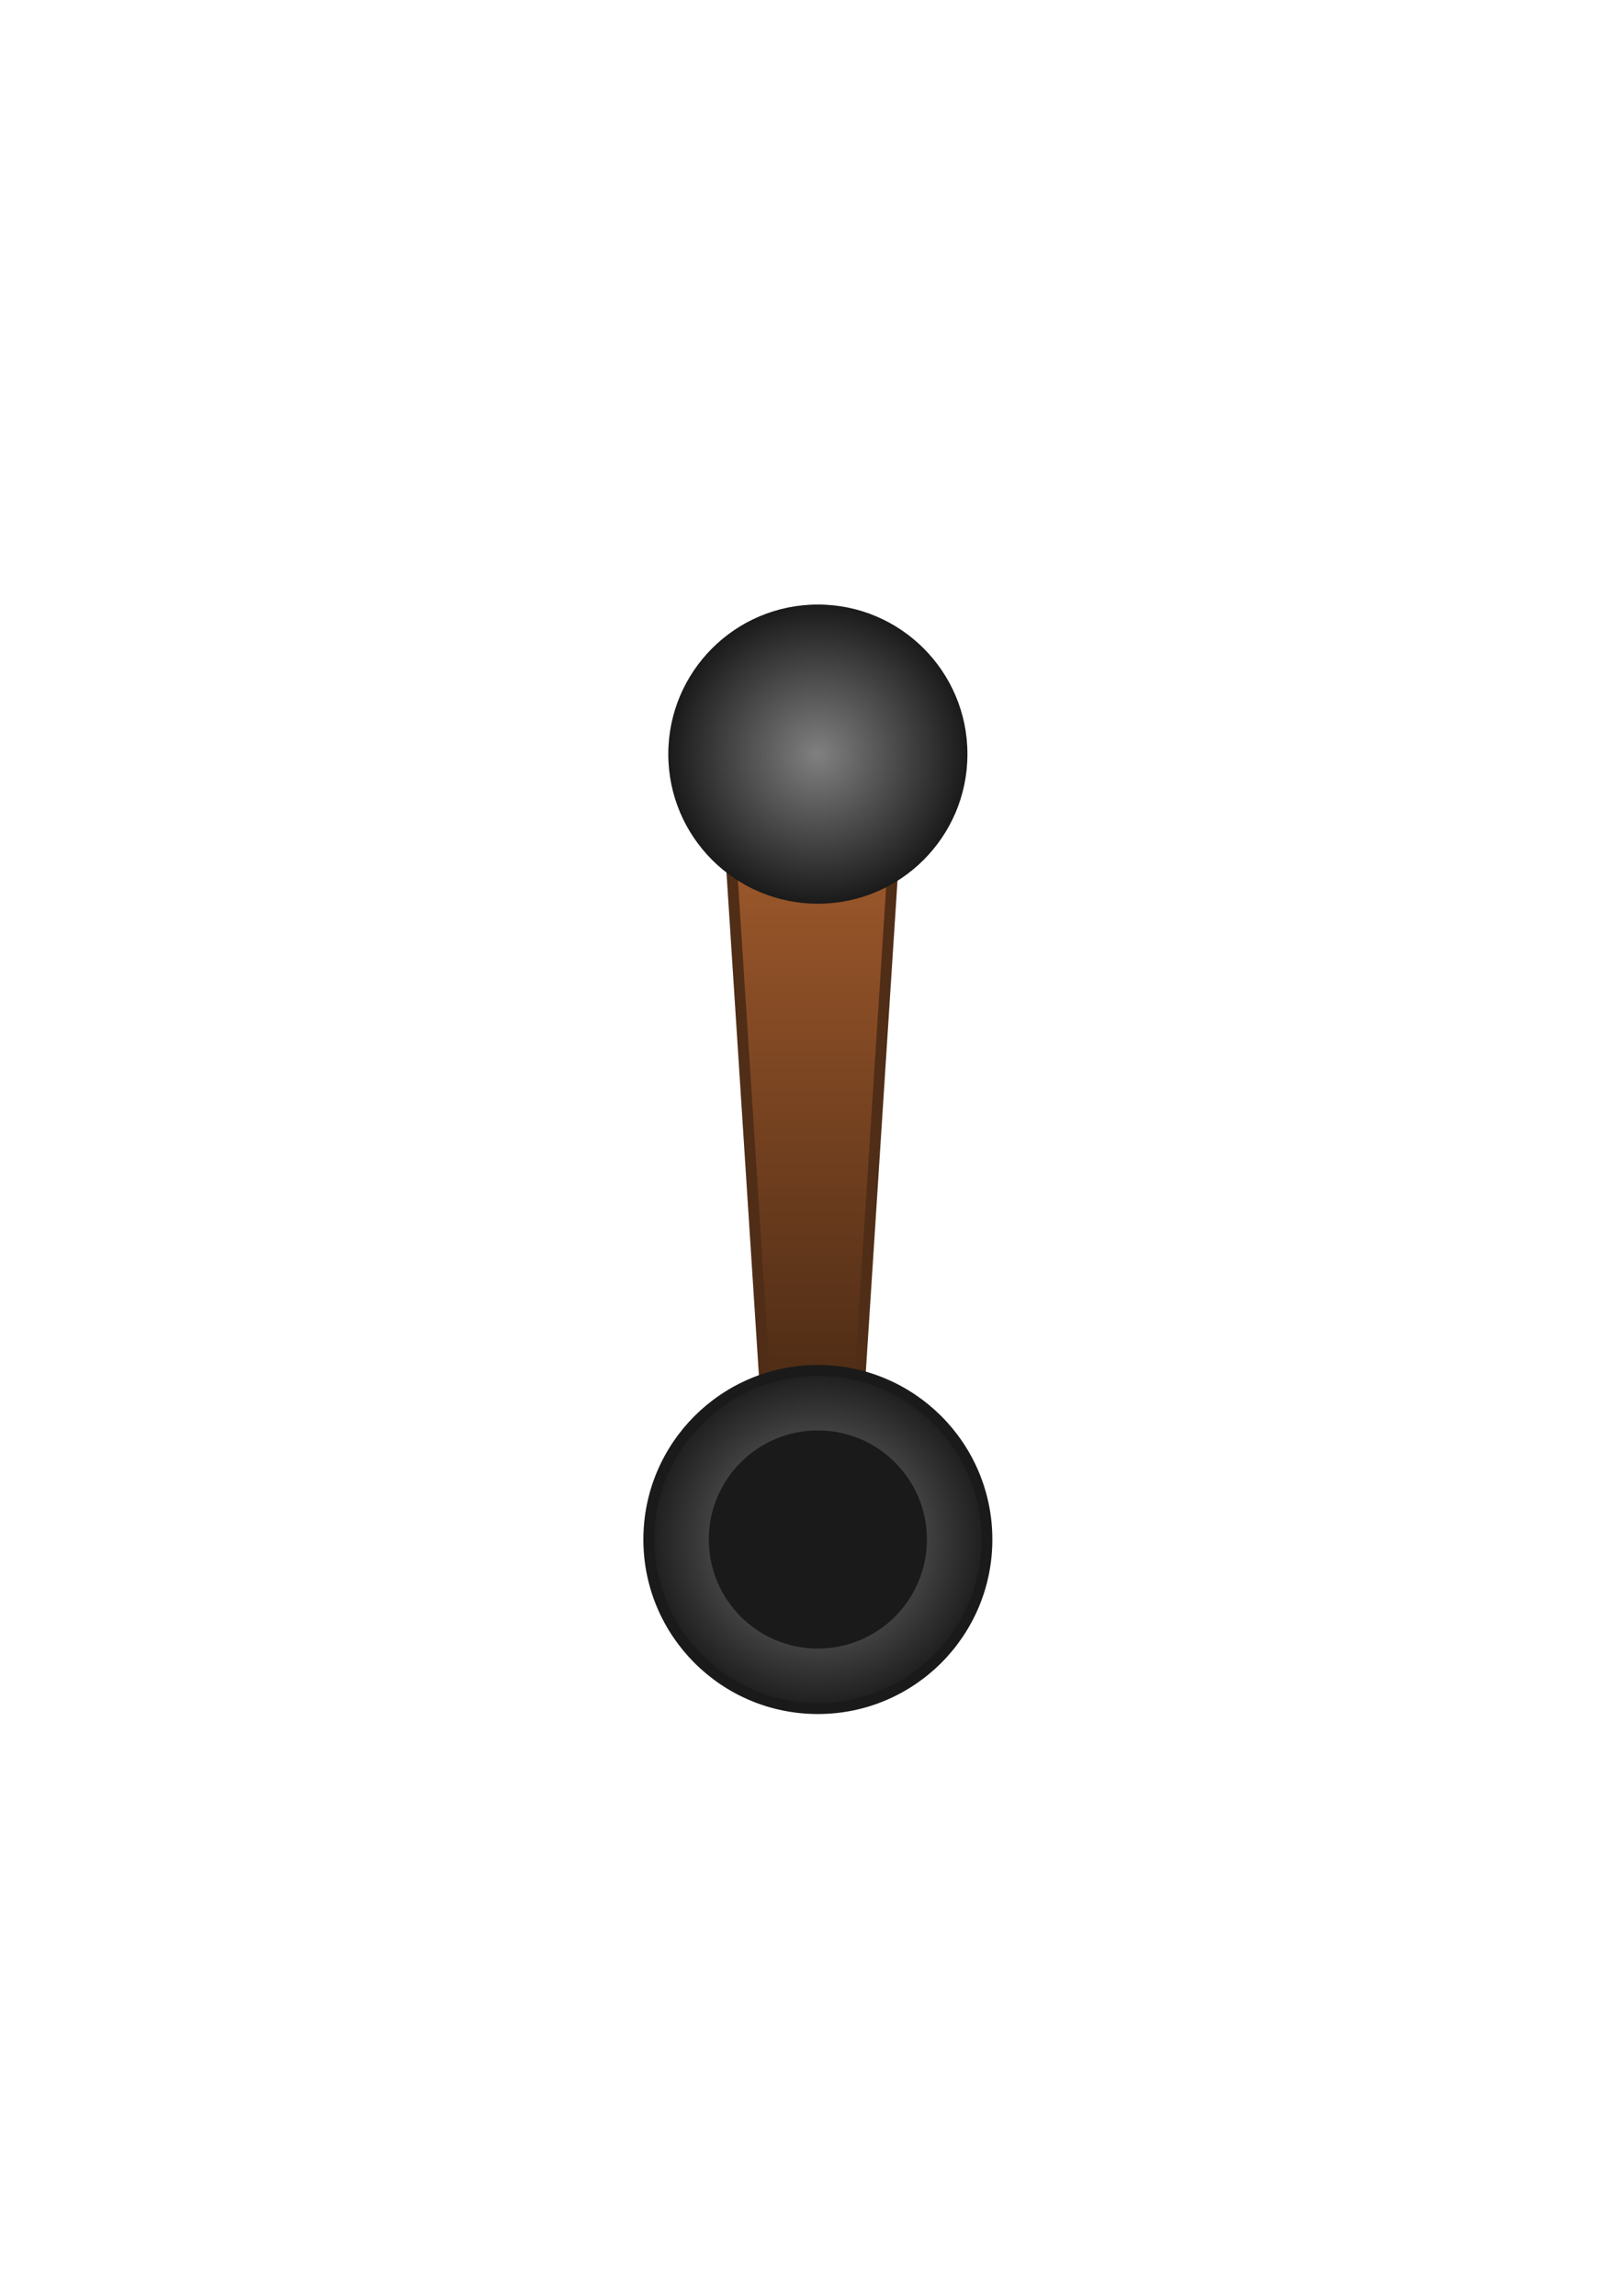 <?xml version="1.0" encoding="UTF-8" standalone="no"?>
<!-- Created with Inkscape (http://www.inkscape.org/) -->

<svg
   xmlns:dc="http://purl.org/dc/elements/1.1/"
   xmlns:cc="http://creativecommons.org/ns#"
   xmlns:rdf="http://www.w3.org/1999/02/22-rdf-syntax-ns#"
   xmlns:svg="http://www.w3.org/2000/svg"
   xmlns="http://www.w3.org/2000/svg"
   xmlns:xlink="http://www.w3.org/1999/xlink"
   xmlns:sodipodi="http://sodipodi.sourceforge.net/DTD/sodipodi-0.dtd"
   xmlns:inkscape="http://www.inkscape.org/namespaces/inkscape"
   width="210mm"
   height="297mm"
   viewBox="0 0 744.094 1052.362"
   id="svg4186"
   version="1.1"
   inkscape:version="0.91 r13725"
   sodipodi:docname="handle.svg">
  <defs
     id="defs4188">
    <radialGradient
       inkscape:collect="always"
       xlink:href="#linearGradient5718"
       id="radialGradient5724"
       cx="320"
       cy="972.362"
       fx="320"
       fy="972.362"
       r="80"
       gradientUnits="userSpaceOnUse"
       gradientTransform="translate(54.965,-266.68)" />
    <linearGradient
       inkscape:collect="always"
       id="linearGradient5718">
      <stop
         style="stop-color:#808080;stop-opacity:1"
         offset="0"
         id="stop5720" />
      <stop
         style="stop-color:#1a1a1a;stop-opacity:1"
         offset="1"
         id="stop5722" />
    </linearGradient>
    <linearGradient
       inkscape:collect="always"
       xlink:href="#linearGradient5700"
       id="linearGradient5706"
       x1="320"
       y1="942.362"
       x2="320"
       y2="692.362"
       gradientUnits="userSpaceOnUse"
       gradientTransform="translate(52.39,-311.68)" />
    <linearGradient
       inkscape:collect="always"
       id="linearGradient5700">
      <stop
         style="stop-color:#502d16;stop-opacity:1"
         offset="0"
         id="stop5702" />
      <stop
         style="stop-color:#a05a2c;stop-opacity:1"
         offset="1"
         id="stop5704" />
    </linearGradient>
    <radialGradient
       gradientTransform="translate(54.965,-306.68)"
       inkscape:collect="always"
       xlink:href="#linearGradient5718"
       id="radialGradient5740"
       cx="320"
       cy="652.362"
       fx="320"
       fy="652.362"
       r="68.571"
       gradientUnits="userSpaceOnUse" />
  </defs>
  <sodipodi:namedview
     id="base"
     pagecolor="#ffffff"
     bordercolor="#666666"
     borderopacity="1.0"
     inkscape:pageopacity="0.0"
     inkscape:pageshadow="2"
     inkscape:zoom="0.49497475"
     inkscape:cx="-216.1451"
     inkscape:cy="336.73667"
     inkscape:document-units="px"
     inkscape:current-layer="layer1"
     showgrid="false"
     inkscape:window-width="1920"
     inkscape:window-height="1021"
     inkscape:window-x="0"
     inkscape:window-y="0"
     inkscape:window-maximized="1" />
  <g
     inkscape:label="Calque 1"
     inkscape:groupmode="layer"
     id="layer1">
    <path
       style="opacity:1;fill:url(#linearGradient5706);fill-opacity:1;fill-rule:nonzero;stroke:#502d16;stroke-width:5;stroke-linecap:round;stroke-linejoin:round;stroke-miterlimit:0;stroke-dasharray:none;stroke-dashoffset:0;stroke-opacity:1"
       d="m 372.39,310.682 c -22.091,0 -41.422,17.954 -40,40 l 20,310 c 1.422,22.046 -2.091,40 20,40 22.091,0 18.578,-17.954 20,-40 l 20,-310 c 1.422,-22.046 -17.909,-40 -40,-40 z"
       id="path5598"
       inkscape:connector-curvature="0"
       sodipodi:nodetypes="sssssss"
       inkscape:export-xdpi="90"
       inkscape:export-ydpi="90" />
    <circle
       style="opacity:1;fill:url(#radialGradient5740);fill-opacity:1;fill-rule:nonzero;stroke:none;stroke-width:5;stroke-linecap:round;stroke-linejoin:round;stroke-miterlimit:0;stroke-dasharray:none;stroke-dashoffset:0;stroke-opacity:1"
       id="path4138"
       cx="374.965"
       cy="345.682"
       r="68.571"
       inkscape:export-xdpi="90"
       inkscape:export-ydpi="90" />
    <circle
       cy="705.682"
       cx="374.965"
       id="circle5596-8"
       style="opacity:1;fill:url(#radialGradient5724);fill-opacity:1;fill-rule:nonzero;stroke:#1a1a1a;stroke-width:5;stroke-linecap:round;stroke-linejoin:round;stroke-miterlimit:0;stroke-dasharray:none;stroke-dashoffset:0;stroke-opacity:1"
       r="77.5"
       inkscape:export-xdpi="90"
       inkscape:export-ydpi="90" />
    <circle
       cy="705.682"
       cx="374.965"
       id="circle5596-8-5"
       style="opacity:1;fill:#1a1a1a;fill-opacity:1;fill-rule:nonzero;stroke:#1a1a1a;stroke-width:5;stroke-linecap:round;stroke-linejoin:round;stroke-miterlimit:0;stroke-dasharray:none;stroke-dashoffset:0;stroke-opacity:1"
       r="47.5"
       inkscape:export-xdpi="90"
       inkscape:export-ydpi="90" />
  </g>
</svg>

